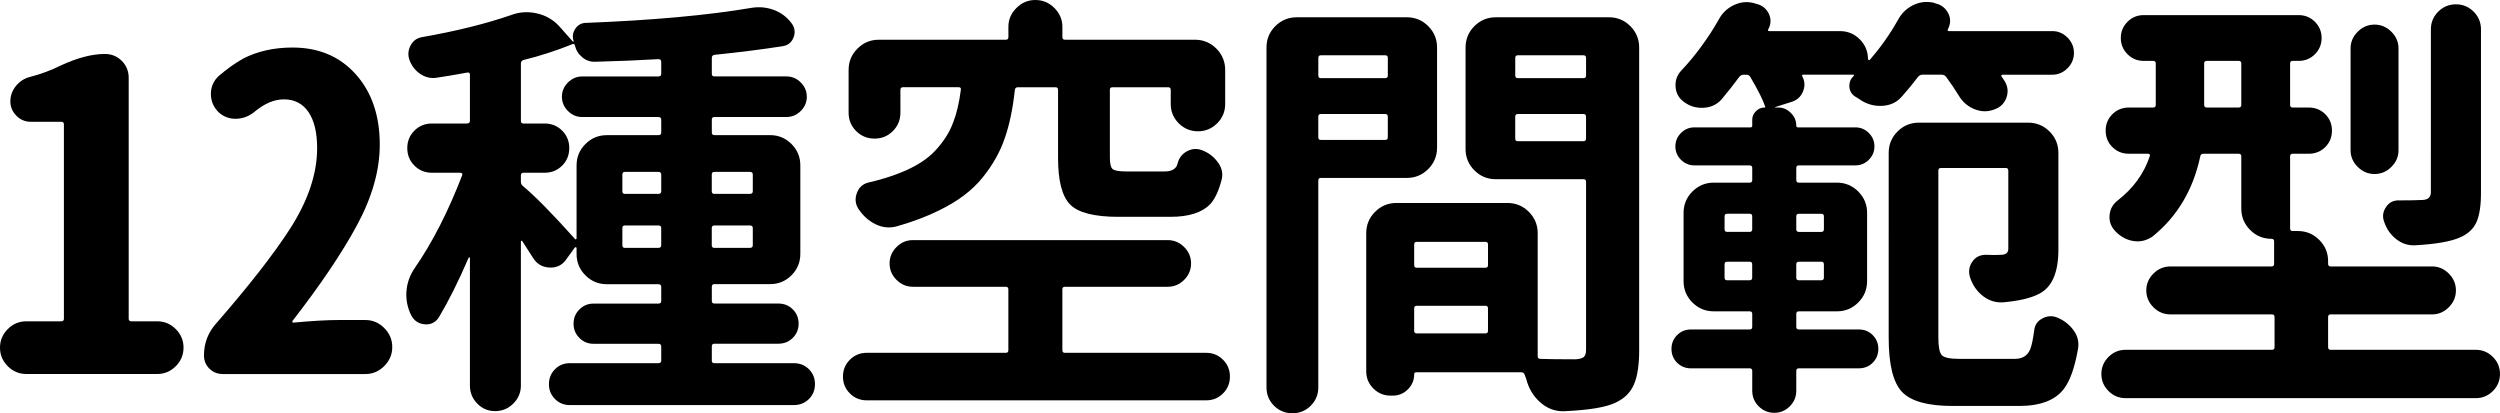 <svg version="1.2" baseProfile="tiny"
	 xmlns="http://www.w3.org/2000/svg" xmlns:xlink="http://www.w3.org/1999/xlink" x="0px" y="0px" width="186.553px"
	 height="30.84px" viewBox="0 0 186.553 30.84" xml:space="preserve">
<g>
	<path d="M1.965,27.908c-0.537,0-0.998-0.193-1.385-0.58S0,26.479,0,25.941s0.193-0.998,0.58-1.385s0.848-0.58,1.385-0.58h2.611
		c0.129,0,0.193-0.064,0.193-0.193V9.281c0-0.129-0.064-0.193-0.193-0.193H2.287c-0.408,0-0.762-0.15-1.062-0.451
		S0.773,7.98,0.773,7.572c0-0.43,0.139-0.816,0.418-1.16s0.635-0.568,1.064-0.676c0.816-0.215,1.568-0.494,2.256-0.838
		c1.246-0.58,2.352-0.871,3.318-0.871c0.494,0,0.914,0.172,1.258,0.516s0.516,0.764,0.516,1.258v17.982
		c0,0.129,0.064,0.193,0.193,0.193h1.934c0.537,0,0.998,0.193,1.385,0.58s0.58,0.848,0.58,1.385s-0.193,1-0.58,1.387
		s-0.848,0.58-1.385,0.58H1.965z"/>
	<path d="M16.607,27.908c-0.387,0-0.715-0.135-0.984-0.402c-0.268-0.27-0.402-0.598-0.402-0.984c0-0.924,0.312-1.729,0.936-2.416
		c2.449-2.814,4.275-5.156,5.479-7.025c1.354-2.105,2.029-4.115,2.029-6.027c0-1.16-0.215-2.057-0.645-2.689
		c-0.43-0.635-1.041-0.951-1.836-0.951c-0.709,0-1.43,0.301-2.16,0.902c-0.408,0.344-0.865,0.525-1.369,0.547
		c-0.506,0.021-0.951-0.139-1.338-0.482c-0.387-0.387-0.58-0.844-0.58-1.369c0-0.527,0.193-0.973,0.58-1.338
		c0.602-0.516,1.203-0.945,1.805-1.289c1.074-0.559,2.311-0.838,3.707-0.838c1.955,0,3.527,0.666,4.721,1.998
		c1.191,1.332,1.789,3.082,1.789,5.252c0,1.912-0.57,3.922-1.709,6.027c-1.117,2.062-2.717,4.436-4.801,7.121
		c-0.021,0.021-0.021,0.055,0,0.098s0.043,0.053,0.064,0.031c1.418-0.129,2.523-0.193,3.318-0.193h2.062
		c0.537,0,1.004,0.199,1.402,0.598c0.396,0.396,0.596,0.869,0.596,1.418c0,0.547-0.199,1.02-0.596,1.418
		c-0.398,0.396-0.865,0.596-1.402,0.596H16.607z"/>
	<path d="M53.113,26.908c0,0.129,0.064,0.193,0.193,0.193h5.93c0.451,0,0.826,0.15,1.127,0.451s0.451,0.672,0.451,1.113
		c0,0.439-0.15,0.811-0.451,1.111s-0.676,0.451-1.127,0.451H42.51c-0.43,0-0.795-0.15-1.096-0.451s-0.451-0.672-0.451-1.111
		c0-0.441,0.15-0.812,0.451-1.113s0.666-0.451,1.096-0.451h6.607c0.15,0,0.225-0.064,0.225-0.193v-1.062
		c0-0.129-0.074-0.193-0.225-0.193h-4.834c-0.408,0-0.758-0.145-1.047-0.436c-0.291-0.289-0.436-0.645-0.436-1.062
		c0-0.42,0.145-0.773,0.436-1.064c0.289-0.289,0.639-0.436,1.047-0.436h4.834c0.15,0,0.225-0.064,0.225-0.193v-1.062
		c0-0.129-0.074-0.193-0.225-0.193h-3.836c-0.623,0-1.154-0.221-1.594-0.66c-0.441-0.441-0.662-0.973-0.662-1.596v-0.451
		c0-0.021-0.016-0.037-0.047-0.049c-0.033-0.01-0.061-0.006-0.082,0.016L42.221,19.4c-0.301,0.408-0.715,0.596-1.24,0.564
		c-0.527-0.033-0.93-0.275-1.209-0.727c-0.236-0.365-0.506-0.783-0.807-1.256c0-0.021-0.016-0.027-0.047-0.016
		c-0.033,0.01-0.049,0.025-0.049,0.047v10.764c0,0.516-0.189,0.961-0.564,1.338c-0.377,0.375-0.828,0.564-1.354,0.564
		c-0.527,0-0.973-0.189-1.338-0.564c-0.365-0.377-0.547-0.822-0.547-1.338v-9.539c0-0.021-0.012-0.031-0.033-0.031
		s-0.043,0.01-0.064,0.031c-0.752,1.74-1.492,3.223-2.223,4.447c-0.258,0.387-0.613,0.559-1.064,0.516s-0.783-0.268-0.998-0.676
		c-0.279-0.559-0.398-1.15-0.355-1.773s0.248-1.203,0.613-1.74c1.311-1.891,2.492-4.199,3.545-6.928
		c0.043-0.129-0.012-0.193-0.162-0.193H32.23c-0.516,0-0.951-0.178-1.305-0.531c-0.355-0.355-0.533-0.791-0.533-1.307
		s0.178-0.949,0.533-1.305c0.354-0.354,0.789-0.531,1.305-0.531h2.609c0.15,0,0.227-0.064,0.227-0.193V5.574
		c0-0.129-0.064-0.182-0.193-0.16c-0.816,0.15-1.58,0.279-2.289,0.387c-0.43,0.064-0.832-0.027-1.207-0.273
		C31,5.279,30.727,4.93,30.555,4.479c-0.129-0.365-0.104-0.725,0.08-1.078c0.182-0.355,0.467-0.564,0.854-0.629
		c2.557-0.451,4.77-1,6.639-1.645c0.623-0.236,1.268-0.279,1.934-0.129s1.225,0.473,1.676,0.967l1,1.129
		c0.021,0.021,0.037,0.027,0.049,0.016c0.01-0.01,0.016-0.027,0.016-0.049c-0.107-0.322-0.064-0.627,0.129-0.918
		c0.193-0.289,0.461-0.436,0.805-0.436c4.963-0.193,9.088-0.568,12.375-1.127c0.559-0.086,1.102-0.033,1.629,0.16
		c0.525,0.193,0.961,0.516,1.305,0.967c0.258,0.322,0.316,0.678,0.178,1.064c-0.141,0.387-0.414,0.611-0.822,0.676
		c-1.504,0.236-3.201,0.451-5.092,0.645c-0.129,0.021-0.193,0.098-0.193,0.227V5.51c0,0.129,0.064,0.193,0.193,0.193h5.381
		c0.408,0,0.764,0.15,1.064,0.451s0.451,0.656,0.451,1.064s-0.15,0.762-0.451,1.062s-0.656,0.451-1.064,0.451h-5.381
		c-0.129,0-0.193,0.064-0.193,0.193v0.967c0,0.129,0.064,0.193,0.193,0.193h4.156c0.623,0,1.154,0.221,1.596,0.662
		c0.439,0.439,0.66,0.971,0.66,1.594v6.607c0,0.623-0.221,1.154-0.66,1.596c-0.441,0.439-0.973,0.66-1.596,0.66h-4.156
		c-0.129,0-0.193,0.064-0.193,0.193v1.062c0,0.129,0.064,0.193,0.193,0.193h4.77c0.43,0,0.789,0.146,1.08,0.436
		c0.289,0.291,0.434,0.645,0.434,1.064c0,0.418-0.145,0.773-0.434,1.062c-0.291,0.291-0.65,0.436-1.08,0.436h-4.77
		c-0.129,0-0.193,0.064-0.193,0.193V26.908z M39.062,12.891c-0.129,0-0.193,0.064-0.193,0.193v0.482c0,0.129,0.053,0.236,0.16,0.322
		c0.902,0.752,2.191,2.062,3.867,3.932c0.021,0.043,0.049,0.055,0.082,0.033c0.031-0.021,0.047-0.043,0.047-0.064v-5.447
		c0-0.623,0.221-1.154,0.662-1.594c0.439-0.441,0.971-0.662,1.594-0.662h3.836c0.15,0,0.225-0.064,0.225-0.193V8.926
		c0-0.129-0.074-0.193-0.225-0.193h-5.672c-0.408,0-0.764-0.15-1.064-0.451S41.93,7.627,41.93,7.219s0.15-0.764,0.451-1.064
		s0.656-0.451,1.064-0.451h5.672c0.15,0,0.225-0.064,0.225-0.193V4.607c0-0.129-0.074-0.193-0.225-0.193
		c-1.418,0.086-2.977,0.15-4.674,0.193c-0.365,0.021-0.691-0.086-0.982-0.322c-0.289-0.236-0.479-0.537-0.564-0.902
		c-0.021-0.086-0.074-0.117-0.16-0.096c-1.225,0.494-2.449,0.891-3.674,1.191c-0.129,0.043-0.193,0.129-0.193,0.258v4.287
		c0,0.129,0.064,0.193,0.193,0.193h1.578c0.516,0,0.951,0.178,1.307,0.531c0.354,0.355,0.531,0.789,0.531,1.305
		s-0.178,0.951-0.531,1.307c-0.355,0.354-0.791,0.531-1.307,0.531H39.062z M49.117,14.469c0.15,0,0.225-0.064,0.225-0.193V13.02
		c0-0.129-0.074-0.193-0.225-0.193h-2.482c-0.129,0-0.193,0.064-0.193,0.193v1.256c0,0.129,0.064,0.193,0.193,0.193H49.117z
		 M46.441,18.305c0,0.129,0.064,0.193,0.193,0.193h2.482c0.15,0,0.225-0.064,0.225-0.193v-1.289c0-0.129-0.074-0.193-0.225-0.193
		h-2.482c-0.129,0-0.193,0.064-0.193,0.193V18.305z M56.174,13.02c0-0.129-0.074-0.193-0.225-0.193h-2.643
		c-0.129,0-0.193,0.064-0.193,0.193v1.256c0,0.129,0.064,0.193,0.193,0.193h2.643c0.15,0,0.225-0.064,0.225-0.193V13.02z
		 M55.949,18.498c0.15,0,0.225-0.064,0.225-0.193v-1.289c0-0.129-0.074-0.193-0.225-0.193h-2.643c-0.129,0-0.193,0.064-0.193,0.193
		v1.289c0,0.129,0.064,0.193,0.193,0.193H55.949z"/>
	<path d="M79.275,26.135c0,0.129,0.064,0.193,0.193,0.193h10.537c0.494,0,0.914,0.172,1.258,0.516s0.516,0.764,0.516,1.258
		s-0.172,0.912-0.516,1.256s-0.764,0.516-1.258,0.516h-25.33c-0.494,0-0.912-0.172-1.256-0.516s-0.516-0.762-0.516-1.256
		s0.172-0.914,0.516-1.258s0.762-0.516,1.256-0.516h10.377c0.129,0,0.193-0.064,0.193-0.193v-4.543c0-0.129-0.064-0.193-0.193-0.193
		h-6.928c-0.473,0-0.881-0.172-1.225-0.516s-0.516-0.752-0.516-1.225s0.172-0.881,0.516-1.225s0.752-0.516,1.225-0.516h19.014
		c0.473,0,0.881,0.172,1.225,0.516s0.516,0.752,0.516,1.225s-0.172,0.881-0.516,1.225s-0.752,0.516-1.225,0.516h-7.67
		c-0.129,0-0.193,0.064-0.193,0.193V26.135z M78.953,6.703c0-0.129-0.064-0.193-0.193-0.193h-2.805
		c-0.129,0-0.203,0.064-0.225,0.193c-0.15,1.396-0.398,2.588-0.742,3.576c-0.344,1.031-0.902,2.025-1.676,2.982
		c-0.773,0.955-1.848,1.766-3.223,2.432c-0.902,0.451-1.955,0.85-3.158,1.193c-0.537,0.15-1.062,0.102-1.578-0.145
		c-0.516-0.248-0.945-0.629-1.289-1.145c-0.236-0.365-0.279-0.758-0.129-1.176c0.15-0.42,0.43-0.684,0.838-0.791
		c0.924-0.215,1.729-0.461,2.416-0.74c1.139-0.451,2.016-1.01,2.627-1.676c0.613-0.666,1.047-1.354,1.305-2.062
		c0.258-0.645,0.451-1.461,0.58-2.449c0.021-0.129-0.031-0.193-0.16-0.193h-4.158c-0.129,0-0.193,0.064-0.193,0.193V8.41
		c0,0.537-0.188,0.994-0.562,1.371c-0.377,0.375-0.834,0.562-1.371,0.562s-0.994-0.188-1.369-0.562
		c-0.377-0.377-0.564-0.834-0.564-1.371V5.221c0-0.623,0.221-1.154,0.662-1.596c0.439-0.439,0.971-0.66,1.594-0.66h9.475
		c0.129,0,0.193-0.064,0.193-0.193V1.998c0-0.537,0.199-1.004,0.598-1.402C76.24,0.199,76.713,0,77.262,0
		c0.547,0,1.02,0.199,1.418,0.596c0.396,0.398,0.596,0.865,0.596,1.402v0.773c0,0.129,0.064,0.193,0.193,0.193h9.699
		c0.623,0,1.154,0.221,1.596,0.66c0.439,0.441,0.66,0.973,0.66,1.596v2.545c0,0.559-0.199,1.037-0.596,1.436
		c-0.398,0.396-0.875,0.596-1.434,0.596s-1.037-0.199-1.434-0.596c-0.398-0.398-0.598-0.877-0.598-1.436V6.703
		c0-0.129-0.064-0.193-0.193-0.193h-4.156c-0.129,0-0.193,0.064-0.193,0.193v5.059c0,0.451,0.068,0.736,0.209,0.855
		c0.139,0.117,0.479,0.176,1.016,0.176h2.867c0.451,0,0.752-0.139,0.902-0.418c0.021-0.064,0.043-0.129,0.064-0.193
		c0.107-0.408,0.344-0.709,0.709-0.902s0.742-0.215,1.129-0.064c0.494,0.193,0.891,0.504,1.191,0.934s0.377,0.881,0.227,1.354
		c-0.215,0.795-0.494,1.375-0.838,1.74c-0.602,0.623-1.59,0.936-2.965,0.936h-3.867c-1.805,0-3.008-0.307-3.609-0.918
		c-0.602-0.613-0.902-1.768-0.902-3.465V6.703z"/>
	<path d="M107.234,11.021c0,0.623-0.221,1.154-0.66,1.596c-0.441,0.439-0.973,0.66-1.596,0.66h-6.412
		c-0.129,0-0.193,0.064-0.193,0.193v15.436c0,0.537-0.189,0.994-0.564,1.371c-0.377,0.375-0.832,0.562-1.369,0.562
		s-0.994-0.188-1.371-0.562c-0.375-0.377-0.562-0.834-0.562-1.371V3.545c0-0.623,0.219-1.154,0.66-1.596
		c0.439-0.439,0.973-0.66,1.596-0.66h8.217c0.623,0,1.154,0.221,1.596,0.66c0.439,0.441,0.66,0.973,0.66,1.596V11.021z
		 M103.561,4.318c0-0.129-0.064-0.193-0.193-0.193h-4.801c-0.129,0-0.193,0.064-0.193,0.193v1.32c0,0.129,0.064,0.193,0.193,0.193
		h4.801c0.129,0,0.193-0.064,0.193-0.193V4.318z M98.373,10.248c0,0.129,0.064,0.193,0.193,0.193h4.801
		c0.129,0,0.193-0.064,0.193-0.193V8.701c0-0.129-0.064-0.193-0.193-0.193h-4.801c-0.129,0-0.193,0.064-0.193,0.193V10.248z
		 M120.061,1.289c0.623,0,1.154,0.221,1.596,0.66c0.439,0.441,0.66,0.973,0.66,1.596v22.59c0,1.096-0.129,1.945-0.387,2.547
		s-0.709,1.053-1.354,1.354c-0.688,0.344-1.943,0.559-3.77,0.645c-0.645,0.043-1.225-0.141-1.74-0.549s-0.881-0.934-1.096-1.578
		c-0.043-0.172-0.107-0.365-0.193-0.58c-0.043-0.129-0.129-0.193-0.258-0.193h-7.832c-0.107,0-0.16,0.053-0.16,0.16
		c0,0.43-0.156,0.801-0.469,1.113c-0.311,0.311-0.682,0.467-1.111,0.467h-0.193c-0.494,0-0.918-0.178-1.273-0.531
		c-0.354-0.355-0.531-0.779-0.531-1.273V17.402c0-0.623,0.221-1.154,0.66-1.596c0.441-0.439,0.973-0.66,1.596-0.66h8.283
		c0.623,0,1.154,0.221,1.594,0.66c0.441,0.441,0.662,0.973,0.662,1.596v9.184c0,0.129,0.064,0.193,0.193,0.193
		c0.494,0.021,1.375,0.033,2.643,0.033c0.301-0.021,0.504-0.08,0.611-0.178c0.107-0.096,0.162-0.273,0.162-0.531V13.566
		c0-0.129-0.064-0.193-0.193-0.193h-6.543c-0.623,0-1.154-0.219-1.596-0.66c-0.439-0.439-0.66-0.973-0.66-1.596V3.545
		c0-0.623,0.221-1.154,0.66-1.596c0.441-0.439,0.973-0.66,1.596-0.66H120.061z M111.037,18.24c0-0.129-0.064-0.193-0.193-0.193
		h-5.123c-0.129,0-0.193,0.064-0.193,0.193v1.547c0,0.129,0.064,0.193,0.193,0.193h5.123c0.129,0,0.193-0.064,0.193-0.193V18.24z
		 M105.527,24.686c0,0.129,0.064,0.193,0.193,0.193h5.123c0.129,0,0.193-0.064,0.193-0.193V23.01c0-0.129-0.064-0.193-0.193-0.193
		h-5.123c-0.129,0-0.193,0.064-0.193,0.193V24.686z M118.354,4.318c0-0.129-0.064-0.193-0.193-0.193h-4.898
		c-0.129,0-0.193,0.064-0.193,0.193v1.32c0,0.129,0.064,0.193,0.193,0.193h4.898c0.129,0,0.193-0.064,0.193-0.193V4.318z
		 M113.068,10.344c0,0.129,0.064,0.193,0.193,0.193h4.898c0.129,0,0.193-0.064,0.193-0.193V8.701c0-0.129-0.064-0.193-0.193-0.193
		h-4.898c-0.129,0-0.193,0.064-0.193,0.193V10.344z"/>
	<path d="M145.221,5.736c-0.086-0.107-0.193-0.162-0.322-0.162h-1.449c-0.129,0-0.236,0.055-0.322,0.162
		c-0.408,0.537-0.807,1.02-1.193,1.449c-0.365,0.43-0.838,0.666-1.418,0.709s-1.117-0.086-1.611-0.387
		c-0.15-0.107-0.301-0.203-0.451-0.289c-0.279-0.172-0.43-0.42-0.451-0.742s0.086-0.59,0.322-0.805
		c0.021-0.021,0.027-0.043,0.016-0.064c-0.01-0.021-0.025-0.033-0.047-0.033h-3.738c-0.086,0-0.107,0.043-0.064,0.129
		c0.193,0.365,0.209,0.742,0.047,1.129c-0.16,0.387-0.445,0.645-0.854,0.773l-1.225,0.387v0.031h0.227
		c0.365,0,0.682,0.135,0.949,0.404c0.27,0.268,0.404,0.584,0.404,0.949c0,0.086,0.043,0.129,0.129,0.129h4.285
		c0.387,0,0.721,0.141,1,0.42s0.418,0.611,0.418,0.998s-0.139,0.721-0.418,1s-0.613,0.418-1,0.418h-4.221
		c-0.129,0-0.193,0.064-0.193,0.193v0.902c0,0.129,0.064,0.193,0.193,0.193h2.836c0.623,0,1.154,0.221,1.594,0.662
		c0.441,0.439,0.662,0.971,0.662,1.594v5.092c0,0.623-0.221,1.156-0.662,1.596c-0.439,0.441-0.971,0.66-1.594,0.66h-2.836
		c-0.129,0-0.193,0.064-0.193,0.193v0.967c0,0.129,0.064,0.193,0.193,0.193h4.479c0.408,0,0.752,0.141,1.031,0.42
		s0.42,0.623,0.42,1.031s-0.141,0.752-0.42,1.031s-0.623,0.418-1.031,0.418h-4.479c-0.129,0-0.193,0.064-0.193,0.193v1.482
		c0,0.451-0.162,0.838-0.484,1.16s-0.709,0.484-1.16,0.484s-0.838-0.162-1.16-0.484s-0.482-0.709-0.482-1.16v-1.482
		c0-0.129-0.064-0.193-0.193-0.193h-4.383c-0.408,0-0.752-0.139-1.031-0.418s-0.42-0.623-0.42-1.031s0.141-0.752,0.42-1.031
		s0.623-0.42,1.031-0.42h4.383c0.129,0,0.193-0.064,0.193-0.193v-0.967c0-0.129-0.064-0.193-0.193-0.193h-2.676
		c-0.623,0-1.154-0.219-1.596-0.66c-0.439-0.439-0.66-0.973-0.66-1.596v-5.092c0-0.623,0.221-1.154,0.66-1.594
		c0.441-0.441,0.973-0.662,1.596-0.662h2.676c0.129,0,0.193-0.064,0.193-0.193v-0.902c0-0.129-0.064-0.193-0.193-0.193h-4.125
		c-0.387,0-0.721-0.139-1-0.418s-0.418-0.613-0.418-1s0.139-0.719,0.418-0.998s0.613-0.42,1-0.42h4.189
		c0.086,0,0.129-0.043,0.129-0.129V8.926c0-0.236,0.09-0.445,0.273-0.627c0.182-0.184,0.393-0.275,0.629-0.275
		c0.064,0,0.086-0.021,0.064-0.064c-0.15-0.473-0.516-1.203-1.096-2.191c-0.064-0.129-0.162-0.193-0.291-0.193h-0.225
		c-0.129,0-0.236,0.055-0.322,0.162c-0.43,0.58-0.871,1.139-1.322,1.676c-0.344,0.387-0.789,0.596-1.338,0.629
		c-0.547,0.031-1.035-0.113-1.465-0.436c-0.387-0.279-0.598-0.656-0.629-1.129c-0.033-0.473,0.113-0.881,0.436-1.225
		c0.494-0.516,0.977-1.096,1.449-1.74c0.494-0.666,0.936-1.342,1.322-2.029c0.258-0.494,0.633-0.859,1.127-1.096
		s0.988-0.291,1.482-0.162l0.227,0.064c0.43,0.107,0.734,0.355,0.918,0.742c0.182,0.387,0.166,0.773-0.049,1.16
		c-0.043,0.086-0.01,0.129,0.098,0.129h5.252c0.58,0,1.074,0.203,1.482,0.611s0.613,0.902,0.613,1.482
		c0,0.021,0.016,0.039,0.047,0.049c0.033,0.012,0.061,0.016,0.082,0.016c0.816-0.945,1.514-1.934,2.094-2.965
		c0.258-0.494,0.629-0.863,1.111-1.111c0.484-0.246,0.994-0.316,1.531-0.209l0.193,0.064c0.43,0.107,0.742,0.354,0.936,0.74
		s0.182,0.785-0.033,1.193c-0.043,0.086-0.01,0.129,0.098,0.129h7.701c0.43,0,0.807,0.16,1.129,0.482s0.482,0.705,0.482,1.145
		c0,0.441-0.16,0.822-0.482,1.145s-0.699,0.482-1.129,0.482h-3.705c-0.043,0-0.076,0.018-0.098,0.049
		c-0.021,0.033-0.01,0.07,0.033,0.113c0.064,0.107,0.129,0.203,0.193,0.289c0.258,0.408,0.305,0.834,0.145,1.273
		c-0.162,0.441-0.479,0.736-0.951,0.887c-0.473,0.172-0.955,0.156-1.449-0.049c-0.494-0.203-0.881-0.543-1.16-1.016
		C145.898,6.691,145.586,6.23,145.221,5.736z M128.883,15.951c-0.129,0-0.193,0.064-0.193,0.193v0.967
		c0,0.129,0.064,0.193,0.193,0.193h1.676c0.129,0,0.193-0.064,0.193-0.193v-0.967c0-0.129-0.064-0.193-0.193-0.193H128.883z
		 M128.689,20.721c0,0.129,0.064,0.193,0.193,0.193h1.676c0.129,0,0.193-0.064,0.193-0.193v-0.998c0-0.129-0.064-0.193-0.193-0.193
		h-1.676c-0.129,0-0.193,0.064-0.193,0.193V20.721z M136.102,16.145c0-0.129-0.064-0.193-0.193-0.193h-1.676
		c-0.129,0-0.193,0.064-0.193,0.193v0.967c0,0.129,0.064,0.193,0.193,0.193h1.676c0.129,0,0.193-0.064,0.193-0.193V16.145z
		 M135.908,20.914c0.129,0,0.193-0.064,0.193-0.193v-0.998c0-0.129-0.064-0.193-0.193-0.193h-1.676
		c-0.129,0-0.193,0.064-0.193,0.193v0.998c0,0.129,0.064,0.193,0.193,0.193H135.908z M146.221,26.779h4.125
		c0.58,0,0.967-0.246,1.16-0.74c0.107-0.279,0.203-0.742,0.289-1.387c0.043-0.408,0.252-0.709,0.629-0.902
		c0.375-0.193,0.758-0.203,1.145-0.031c0.494,0.215,0.891,0.537,1.191,0.967s0.398,0.902,0.291,1.418
		c-0.236,1.332-0.58,2.299-1.031,2.9c-0.645,0.859-1.762,1.289-3.352,1.289h-4.963c-1.848,0-3.105-0.35-3.771-1.047
		c-0.666-0.699-0.998-2.047-0.998-4.045V11.408c0-0.623,0.219-1.154,0.66-1.596c0.439-0.439,0.973-0.66,1.596-0.66h8.152
		c0.623,0,1.154,0.221,1.596,0.66c0.439,0.441,0.66,0.973,0.66,1.596v7.219c0,1.74-0.494,2.846-1.482,3.318
		c-0.58,0.301-1.449,0.506-2.609,0.613c-0.559,0.043-1.064-0.107-1.516-0.451s-0.773-0.795-0.967-1.354
		c-0.15-0.43-0.107-0.828,0.129-1.193s0.58-0.547,1.031-0.547c0.516,0.021,0.893,0.021,1.129,0c0.365,0,0.547-0.15,0.547-0.451
		v-5.834c0-0.129-0.064-0.193-0.193-0.193h-4.834c-0.129,0-0.193,0.064-0.193,0.193v12.439c0,0.709,0.086,1.156,0.258,1.338
		C145.07,26.689,145.512,26.779,146.221,26.779z"/>
	<path d="M173.727,25.91c0,0.129,0.064,0.193,0.193,0.193h10.828c0.494,0,0.918,0.178,1.273,0.531
		c0.354,0.355,0.531,0.779,0.531,1.273s-0.178,0.918-0.531,1.273c-0.355,0.354-0.779,0.531-1.273,0.531h-26.137
		c-0.494,0-0.918-0.178-1.271-0.531c-0.355-0.355-0.533-0.779-0.533-1.273s0.178-0.918,0.533-1.273
		c0.354-0.354,0.777-0.531,1.271-0.531h10.926c0.129,0,0.193-0.064,0.193-0.193v-2.256c0-0.129-0.064-0.193-0.193-0.193h-7.574
		c-0.494,0-0.918-0.178-1.271-0.531c-0.355-0.355-0.533-0.773-0.533-1.258c0-0.482,0.178-0.902,0.533-1.256
		c0.354-0.355,0.777-0.533,1.271-0.533h7.541c0.129,0,0.193-0.064,0.193-0.193v-1.676c0-0.129-0.064-0.193-0.193-0.193
		c-0.623,0-1.154-0.219-1.594-0.66c-0.441-0.439-0.662-0.973-0.662-1.596v-3.898c0-0.129-0.064-0.193-0.193-0.193h-2.643
		c-0.129,0-0.203,0.064-0.225,0.193c-0.537,2.514-1.73,4.512-3.578,5.994c-0.451,0.301-0.93,0.408-1.434,0.322
		c-0.506-0.086-0.951-0.334-1.338-0.742c-0.322-0.344-0.461-0.74-0.418-1.191s0.246-0.816,0.611-1.096
		c1.16-0.902,1.955-1.998,2.385-3.287c0.043-0.129,0-0.193-0.129-0.193h-1.418c-0.494,0-0.908-0.166-1.24-0.5
		c-0.334-0.332-0.5-0.74-0.5-1.225c0-0.482,0.166-0.891,0.5-1.225c0.332-0.332,0.746-0.5,1.24-0.5h1.805
		c0.129,0,0.193-0.064,0.193-0.193V4.736c0-0.129-0.064-0.193-0.193-0.193h-0.709c-0.473,0-0.875-0.166-1.207-0.498
		c-0.334-0.334-0.5-0.736-0.5-1.209s0.166-0.875,0.5-1.209c0.332-0.332,0.734-0.5,1.207-0.5h11.57c0.473,0,0.875,0.168,1.209,0.5
		c0.332,0.334,0.498,0.736,0.498,1.209s-0.166,0.875-0.498,1.209c-0.334,0.332-0.736,0.498-1.209,0.498h-0.451
		c-0.129,0-0.193,0.064-0.193,0.193V7.83c0,0.129,0.064,0.193,0.193,0.193h1.191c0.494,0,0.908,0.168,1.242,0.5
		c0.332,0.334,0.498,0.742,0.498,1.225c0,0.484-0.166,0.893-0.498,1.225c-0.334,0.334-0.748,0.5-1.242,0.5h-1.191
		c-0.129,0-0.193,0.064-0.193,0.193v5.381c0,0.129,0.064,0.193,0.193,0.193h0.387c0.623,0,1.154,0.221,1.596,0.662
		c0.439,0.439,0.66,0.971,0.66,1.594v0.193c0,0.129,0.064,0.193,0.193,0.193h7.572c0.473,0,0.887,0.178,1.242,0.533
		c0.354,0.354,0.531,0.773,0.531,1.256c0,0.484-0.178,0.902-0.531,1.258c-0.355,0.354-0.77,0.531-1.242,0.531h-7.572
		c-0.129,0-0.193,0.064-0.193,0.193V25.91z M164.477,7.83c0,0.129,0.064,0.193,0.193,0.193h2.385c0.129,0,0.193-0.064,0.193-0.193
		V4.736c0-0.129-0.064-0.193-0.193-0.193h-2.385c-0.129,0-0.193,0.064-0.193,0.193V7.83z M175.934,2.369
		c0.355-0.355,0.773-0.533,1.258-0.533c0.482,0,0.902,0.178,1.256,0.533c0.355,0.354,0.531,0.768,0.531,1.24v7.605
		c0,0.473-0.176,0.887-0.531,1.24c-0.354,0.355-0.773,0.531-1.256,0.531c-0.484,0-0.902-0.176-1.258-0.531
		c-0.354-0.354-0.531-0.768-0.531-1.24V3.609C175.402,3.137,175.58,2.723,175.934,2.369z M181.943,0.869
		c0.365-0.365,0.807-0.547,1.322-0.547s0.955,0.182,1.32,0.547s0.549,0.807,0.549,1.322v12.213c0,0.945-0.113,1.672-0.338,2.176
		c-0.227,0.506-0.641,0.887-1.242,1.145c-0.688,0.301-1.805,0.494-3.352,0.58c-0.516,0.021-0.982-0.135-1.4-0.467
		c-0.42-0.334-0.715-0.758-0.887-1.273c-0.15-0.387-0.107-0.758,0.129-1.111c0.236-0.355,0.568-0.521,0.998-0.5
		c0.73,0,1.311-0.012,1.74-0.033c0.408-0.021,0.613-0.215,0.613-0.58V2.191C181.396,1.676,181.578,1.234,181.943,0.869z"/>
</g>
</svg>
